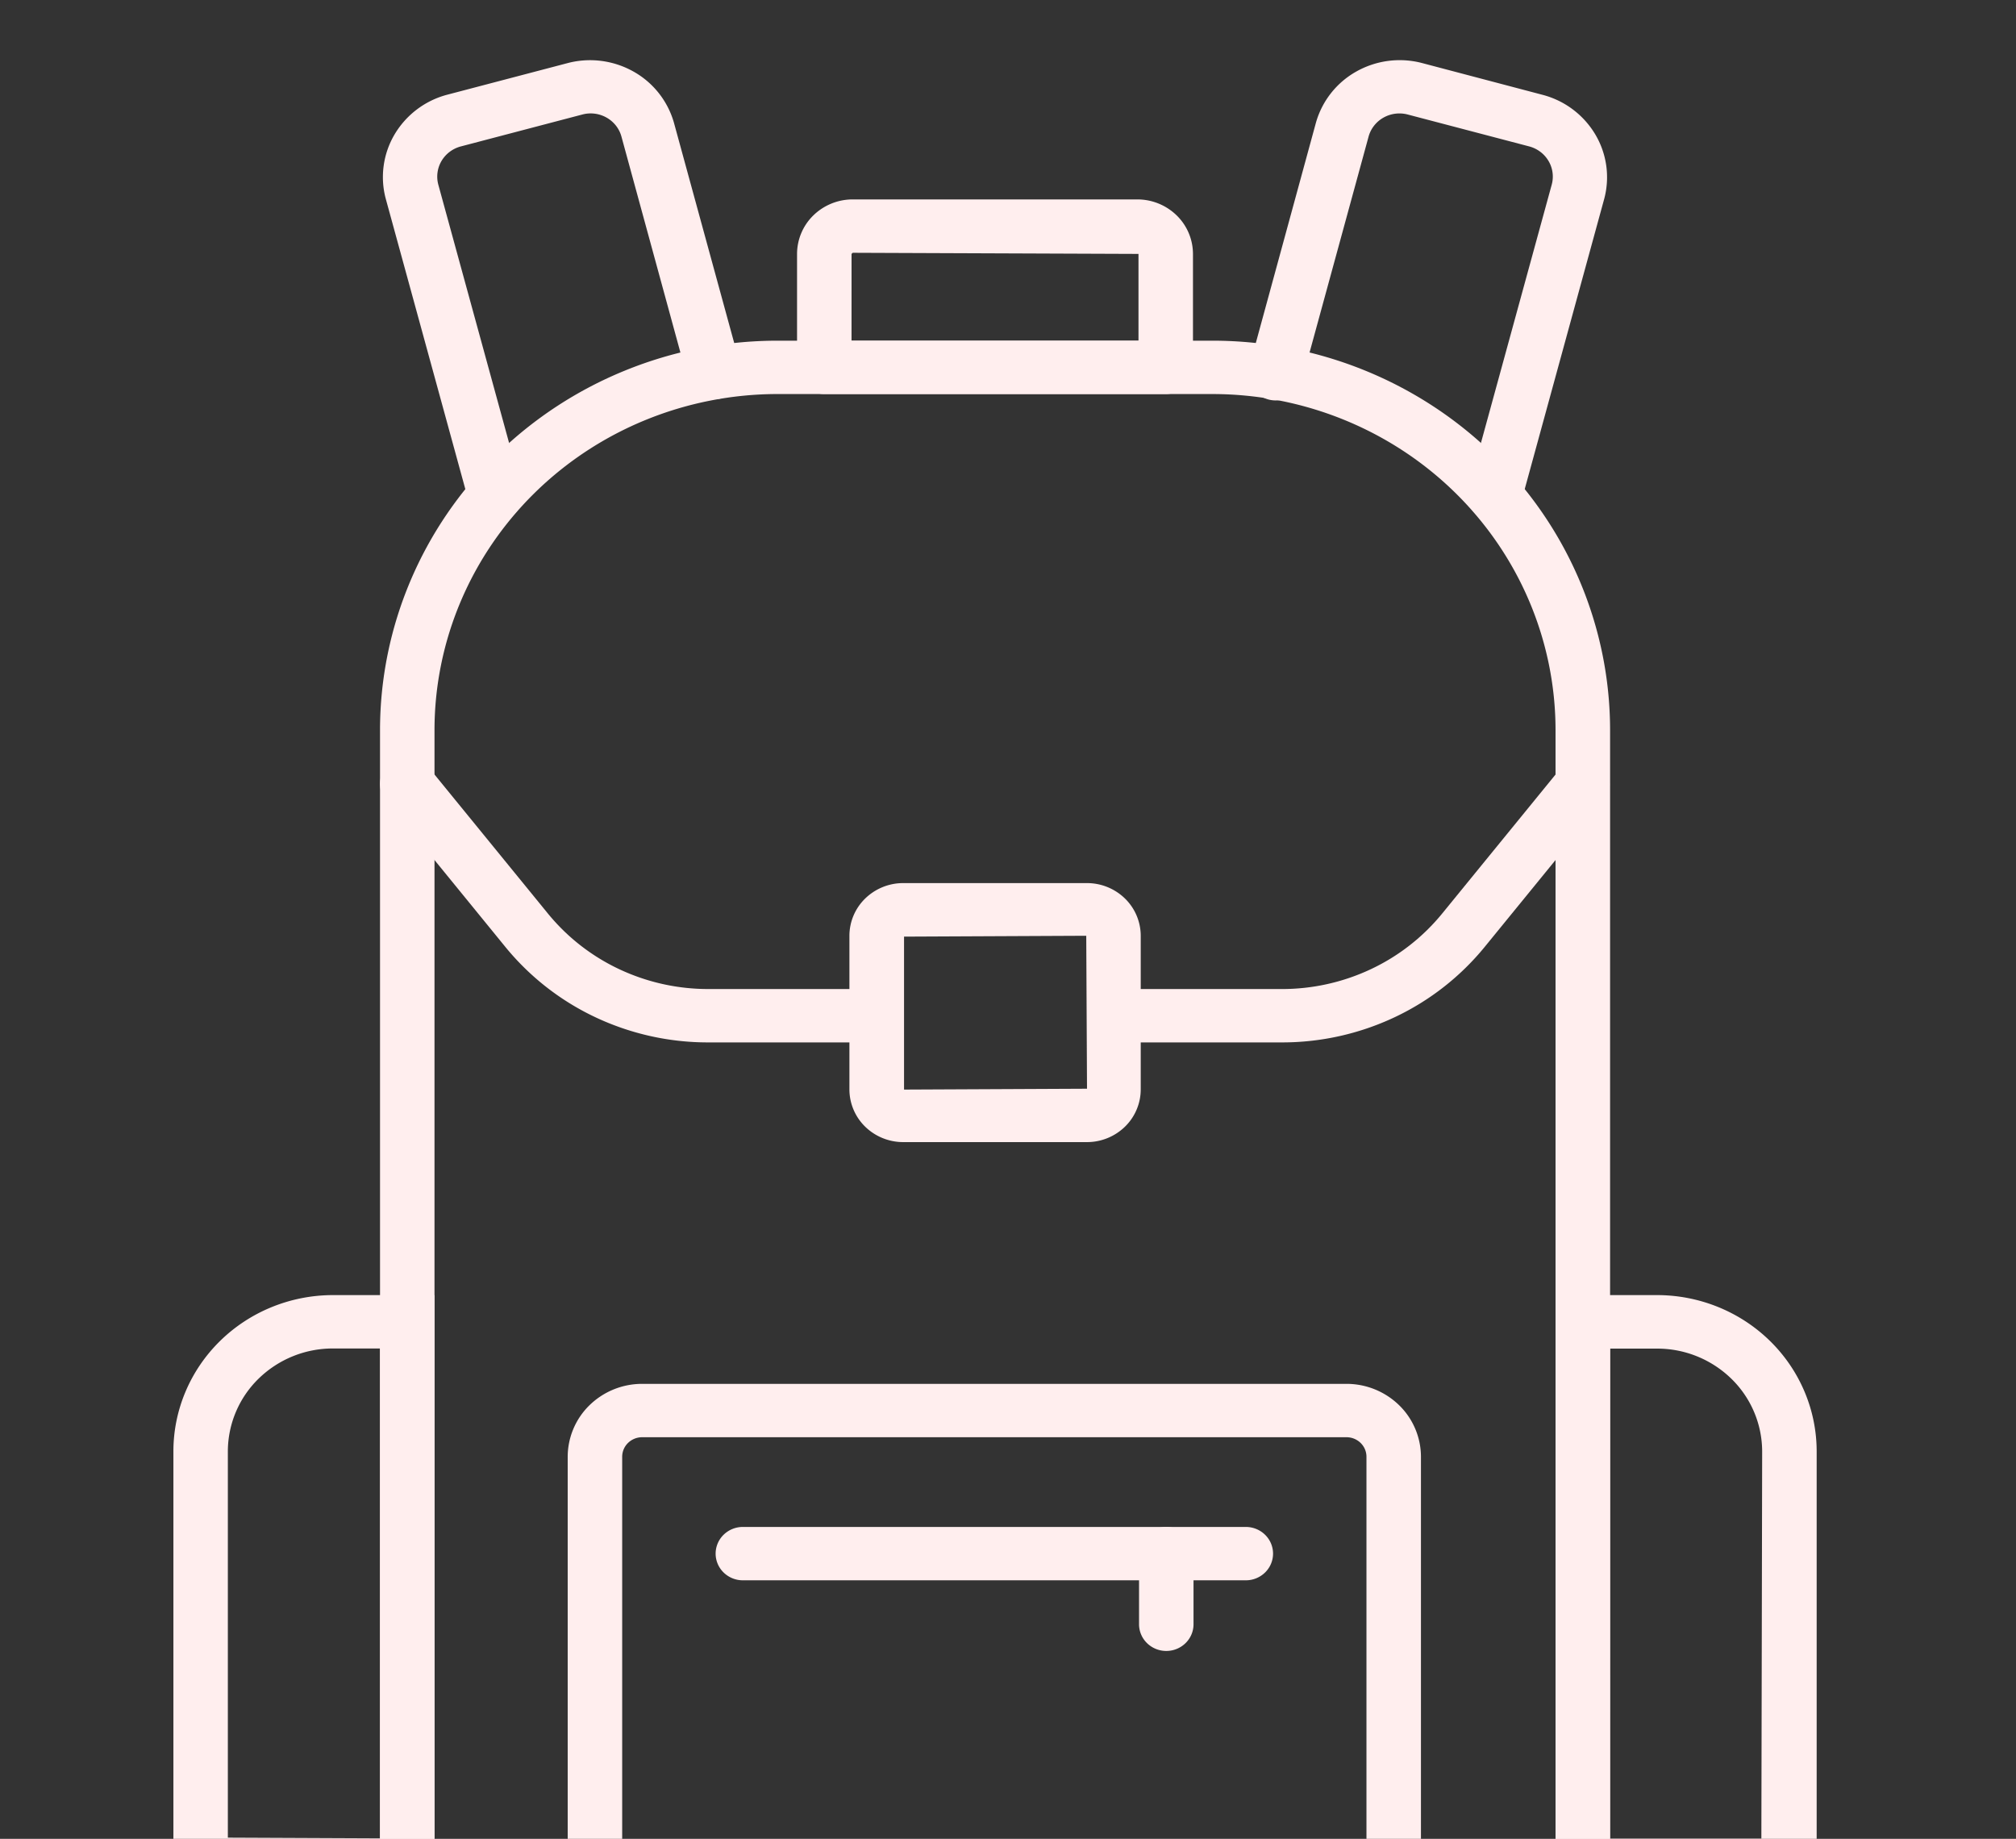 <svg width="193" height="176" fill="none" xmlns="http://www.w3.org/2000/svg"><rect width="100%" height="100%" fill="#333333" stroke="none"/><path d="M148.23 184.538H42.286a5.976 5.976 0 01-4.173-1.696 5.73 5.73 0 01-1.732-4.087V69.851c.012-9.874 4.023-19.34 11.153-26.322 7.13-6.982 16.795-10.91 26.878-10.922h41.691c10.084.011 19.751 3.938 26.882 10.92 7.131 6.982 11.142 16.449 11.155 26.324v108.904a5.735 5.735 0 01-1.734 4.089 5.978 5.978 0 01-4.176 1.694zM74.42 37.715c-8.7.01-17.042 3.4-23.195 9.423-6.153 6.025-9.616 14.192-9.628 22.713v108.904c0 .179.073.351.202.477a.694.694 0 00.487.198H148.23a.693.693 0 00.486-.198.663.663 0 00.202-.477V69.851c-.012-8.52-3.474-16.686-9.625-22.71-6.151-6.024-14.491-9.413-23.19-9.425H74.42z" fill="#FEE"/><path d="M168.623 181.082h-19.699v-57.124h9.728c4.047.005 7.928 1.581 10.79 4.383 2.862 2.803 4.471 6.603 4.475 10.566v36.981a5.102 5.102 0 01-.4 1.986 5.208 5.208 0 01-1.147 1.686 5.31 5.31 0 01-1.719 1.126 5.394 5.394 0 01-2.028.396zm-14.491-5.108h14.491l.076-37.054a9.75 9.75 0 00-2.947-6.955 10.17 10.17 0 00-7.103-2.886h-4.509l-.008 46.895zm-112.536 5.108H21.892a5.35 5.35 0 01-3.74-1.519A5.133 5.133 0 0116.6 175.9v-36.993c.004-3.963 1.613-7.763 4.475-10.566 2.862-2.802 6.742-4.378 10.79-4.383h9.733l-.002 57.124zm-9.734-52.015a10.164 10.164 0 00-7.102 2.885 9.748 9.748 0 00-2.947 6.955v36.981l14.567.063v-46.884h-4.518zm104.172 55.471H54.348v-45.11a6.91 6.91 0 012.087-4.929 7.211 7.211 0 015.033-2.046h67.445a7.213 7.213 0 015.033 2.046 6.91 6.91 0 012.088 4.929v45.11zm-76.47-5.108h71.253v-40.002c0-.494-.201-.968-.558-1.318a1.934 1.934 0 00-1.346-.549H61.468a1.933 1.933 0 00-1.346.549 1.85 1.85 0 00-.558 1.318v40.002z" fill="#FEE"/><path d="M119.266 151.256H71.118a2.636 2.636 0 01-1.844-.748 2.528 2.528 0 01-.764-1.806c0-.677.275-1.327.764-1.806a2.636 2.636 0 011.844-.748h48.148c.692 0 1.355.269 1.844.748.49.479.764 1.129.764 1.806s-.274 1.327-.764 1.806a2.635 2.635 0 01-1.844.748z" fill="#FEE"/><path d="M111.653 158.017a2.635 2.635 0 01-1.844-.748 2.529 2.529 0 01-.764-1.806v-6.761c0-.677.275-1.327.764-1.806a2.635 2.635 0 011.844-.748c.692 0 1.355.269 1.844.748.489.479.764 1.129.764 1.806v6.761c0 .677-.275 1.327-.764 1.806a2.635 2.635 0 01-1.844.748zm11.027-58.245h-15.453a2.637 2.637 0 01-1.844-.748 2.528 2.528 0 01-.764-1.806c0-.677.275-1.327.764-1.806a2.637 2.637 0 011.844-.748h15.453a19.97 19.97 0 008.557-1.9 19.556 19.556 0 006.857-5.361l11.392-13.966a2.647 2.647 0 013.629-.36 2.54 2.54 0 01.961 1.684c.084.662-.1 1.33-.513 1.861l-11.392 13.966a24.727 24.727 0 01-8.67 6.781 25.25 25.25 0 01-10.821 2.403zm-39.392 0H67.835a25.25 25.25 0 01-10.82-2.402 24.731 24.731 0 01-8.67-6.78L36.953 76.622a2.505 2.505 0 01-.245-2.828c.165-.294.388-.553.656-.762a2.661 2.661 0 012.888-.24c.3.162.564.38.777.642l11.395 13.968a19.564 19.564 0 006.857 5.361 19.974 19.974 0 008.557 1.9h15.453c.692 0 1.355.27 1.844.749a2.52 2.52 0 01.764 1.805c0 .678-.275 1.328-.764 1.806a2.636 2.636 0 01-1.844.749h-.002z" fill="#FEE"/><path d="M104.064 109.314H86.462a5.21 5.21 0 01-3.635-1.476 4.99 4.99 0 01-1.509-3.558V89.558A4.989 4.989 0 0182.828 86a5.204 5.204 0 013.633-1.476h17.603A5.204 5.204 0 01107.698 86a4.99 4.99 0 011.509 3.558v14.714a4.99 4.99 0 01-1.506 3.563 5.21 5.21 0 01-3.637 1.479zM86.548 89.647v14.64l17.516-.082-.073-14.64-17.443.082zM111.6 37.716H78.913a2.635 2.635 0 01-1.844-.748 2.528 2.528 0 01-.764-1.806v-10.86a5.166 5.166 0 011.562-3.687 5.389 5.389 0 013.766-1.528h27.25a5.389 5.389 0 013.764 1.529 5.166 5.166 0 011.561 3.686v10.86c0 .678-.274 1.327-.764 1.806a2.635 2.635 0 01-1.844.748zm-30.08-5.108h27.472v-8.306l-27.359-.107-.11.107-.002 8.306zm61.595 17.324c-.4 0-.796-.09-1.155-.263a2.592 2.592 0 01-.917-.736 2.504 2.504 0 01-.45-2.219l7.96-29.04a2.925 2.925 0 00-.314-2.279 3.015 3.015 0 00-.794-.877 3.08 3.08 0 00-1.077-.512l-11.607-3.047a3.118 3.118 0 00-2.328.306 3.03 3.03 0 00-.896.777 2.953 2.953 0 00-.523 1.055l-6.346 23.209a2.516 2.516 0 01-.422.94 2.588 2.588 0 01-.766.703 2.641 2.641 0 01-2.035.29 2.63 2.63 0 01-.938-.46 2.563 2.563 0 01-.678-.784 2.517 2.517 0 01-.195-2.005l6.338-23.218a8.166 8.166 0 013.852-4.914 8.467 8.467 0 016.268-.836l11.627 3.065a8.324 8.324 0 015.004 3.778 8.024 8.024 0 01.866 6.13l-7.957 29.044a2.55 2.55 0 01-.931 1.364 2.643 2.643 0 01-1.586.529zm-95.716-.001a2.644 2.644 0 01-1.586-.528 2.552 2.552 0 01-.93-1.364l-7.96-29.04a8.025 8.025 0 01.851-6.133 8.323 8.323 0 014.998-3.79l11.622-3.051a8.482 8.482 0 016.268.833 8.181 8.181 0 013.862 4.906L70.88 34.99a2.503 2.503 0 01-.255 1.945c-.171.291-.4.547-.672.752a2.661 2.661 0 01-2.9.183 2.59 2.59 0 01-.765-.661 2.533 2.533 0 01-.447-.898l-6.343-23.222a2.964 2.964 0 00-.525-1.055 3.034 3.034 0 00-.9-.776 3.095 3.095 0 00-2.33-.296l-11.604 3.047c-.39.1-.757.275-1.078.515-.321.24-.59.54-.793.883a2.952 2.952 0 00-.302 2.285l7.955 29.021a2.5 2.5 0 01-.26 1.939c-.171.29-.4.545-.671.75a2.693 2.693 0 01-1.59.53z" fill="#FEE"/></svg>
